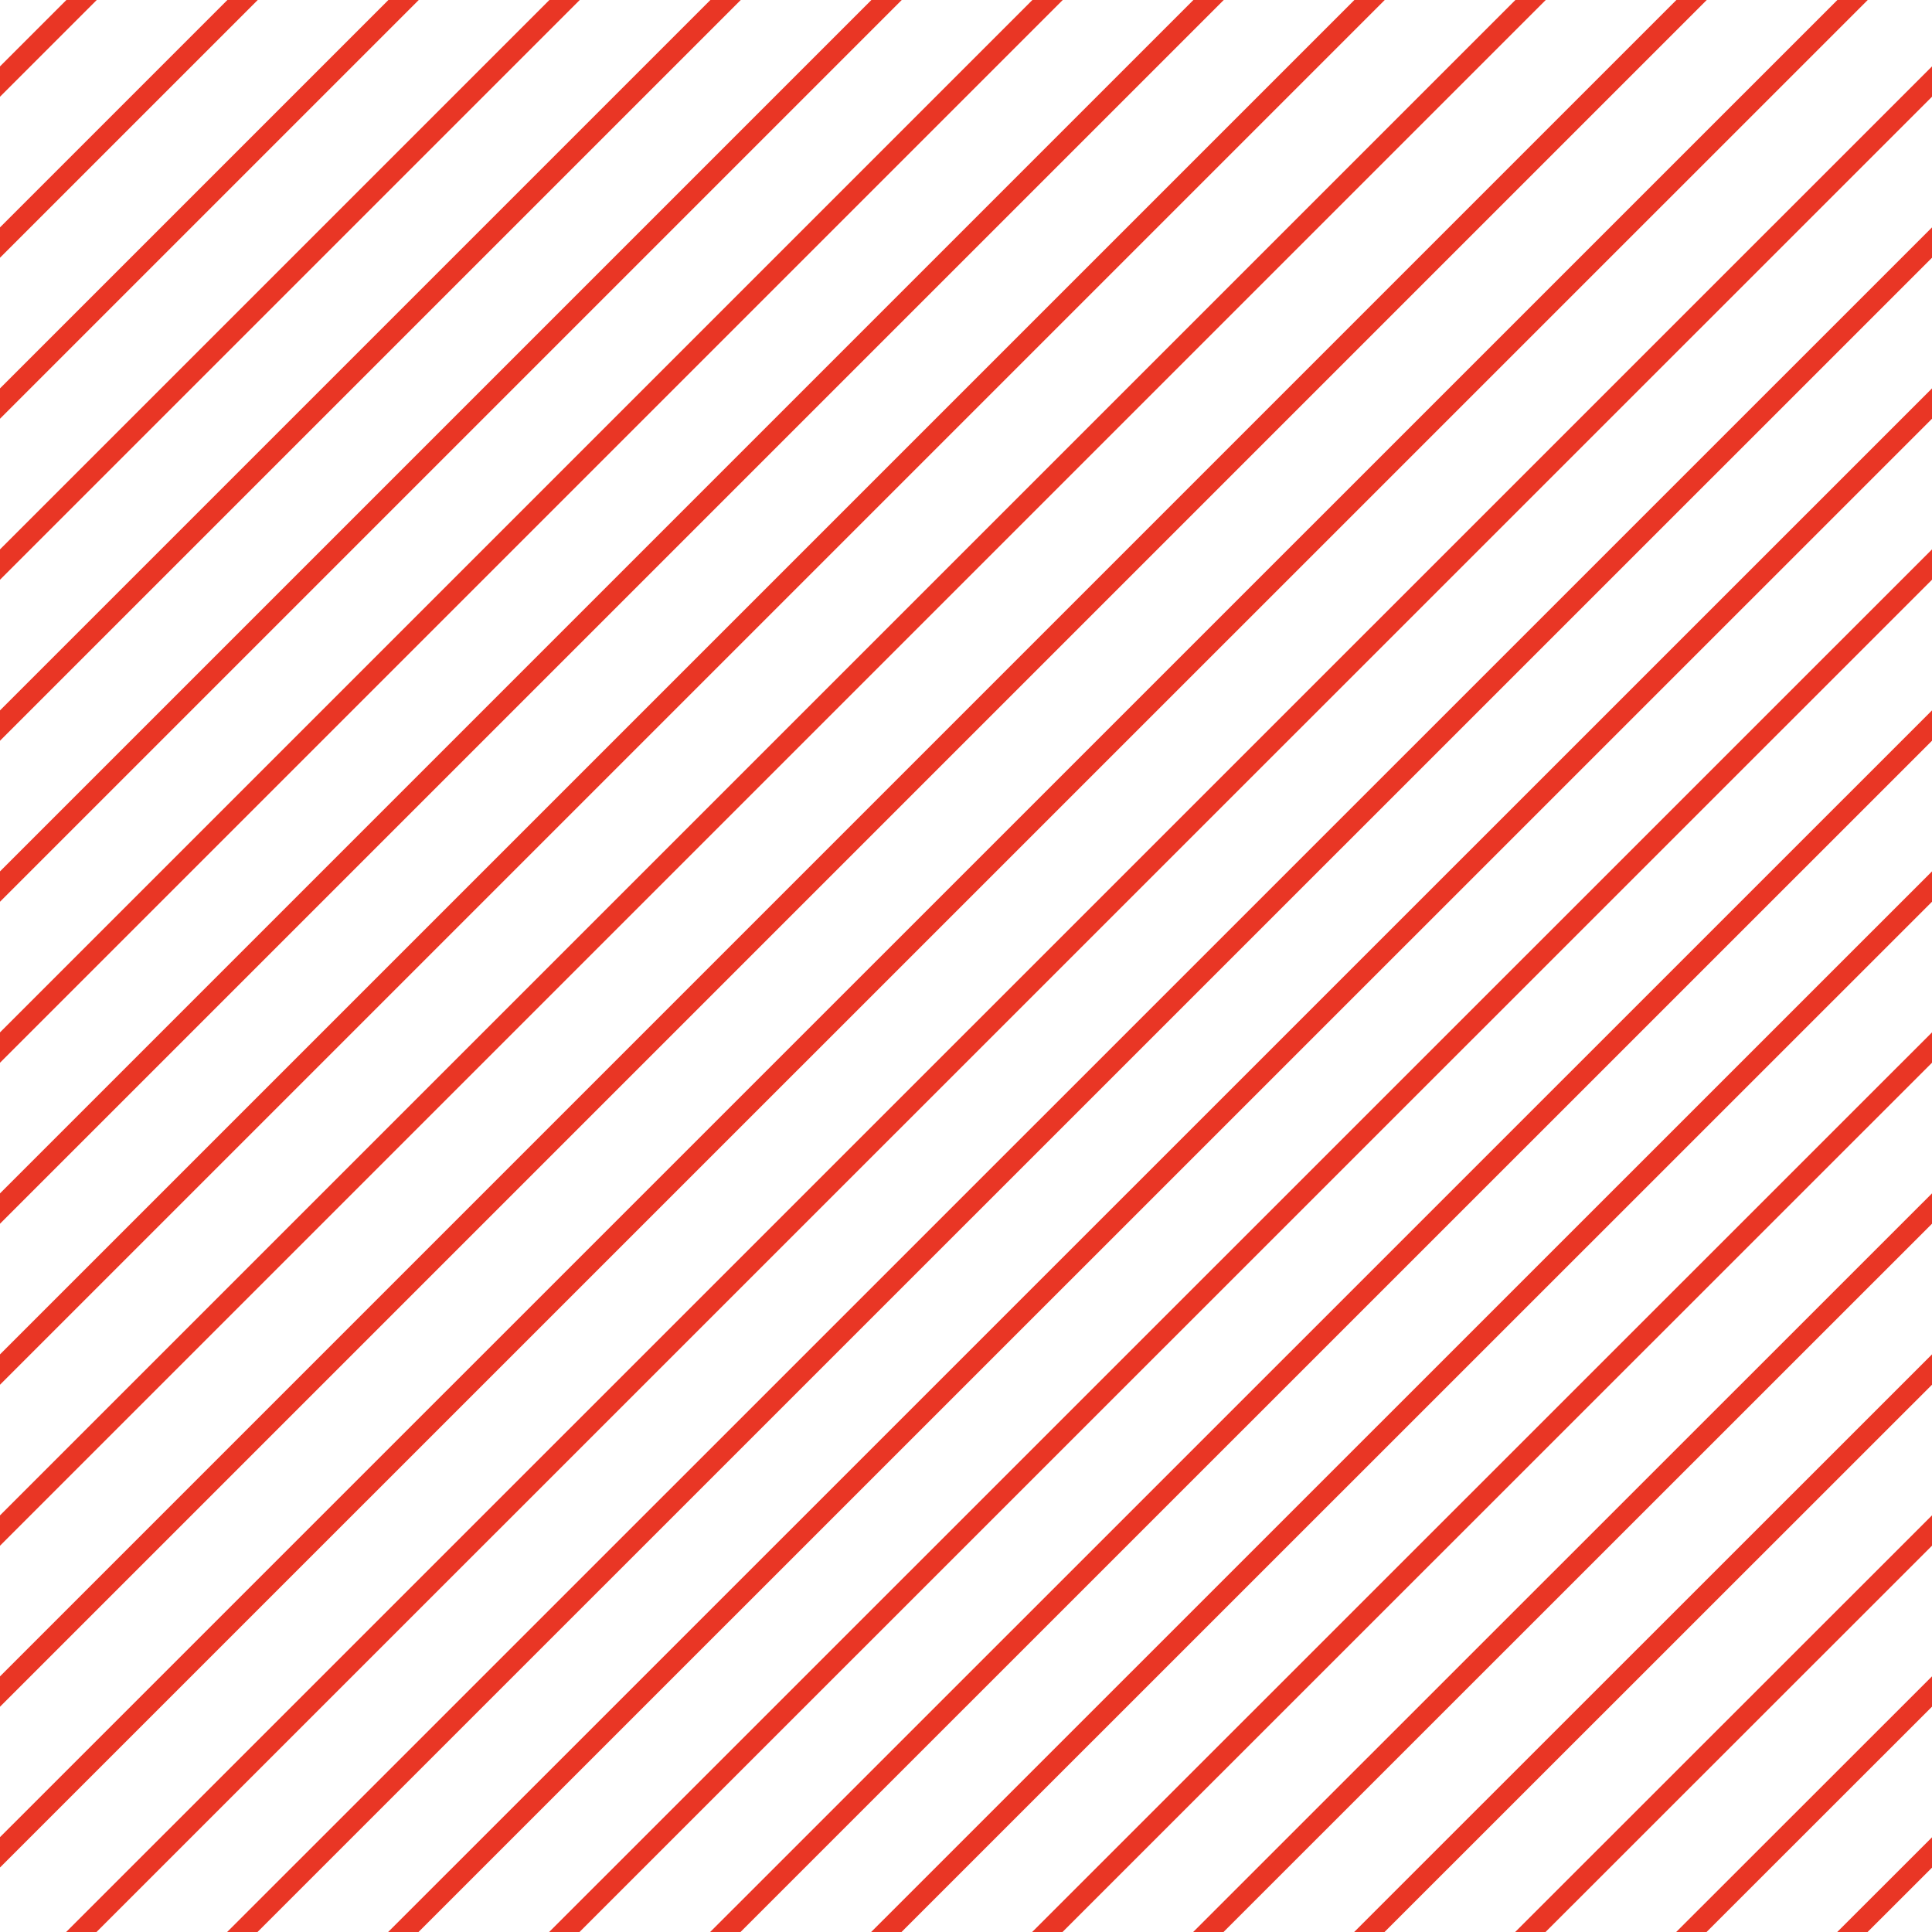 <?xml version="1.0" encoding="UTF-8"?>
<svg id="Layer_1" data-name="Layer 1" xmlns="http://www.w3.org/2000/svg" viewBox="0 0 72 72">
  <defs>
    <style>
      .cls-1 {
        fill: none;
        stroke: #e93625;
        stroke-linejoin: round;
        stroke-width: .8px;
      }
    </style>
  </defs>
  <line class="cls-1" x1="-7.48" y1="10.52" x2="10.52" y2="-7.48"/>
  <line class="cls-1" x1="-7.48" y1="16.52" x2="16.52" y2="-7.48"/>
  <line class="cls-1" x1="-7.48" y1="22.52" x2="22.52" y2="-7.48"/>
  <line class="cls-1" x1="-7.48" y1="28.52" x2="28.52" y2="-7.48"/>
  <line class="cls-1" x1="-7.48" y1="34.52" x2="34.52" y2="-7.48"/>
  <line class="cls-1" x1="-7.48" y1="40.52" x2="40.52" y2="-7.48"/>
  <line class="cls-1" x1="-7.48" y1="46.52" x2="46.52" y2="-7.48"/>
  <line class="cls-1" x1="-7.48" y1="52.52" x2="52.52" y2="-7.48"/>
  <line class="cls-1" x1="-7.48" y1="58.52" x2="58.52" y2="-7.48"/>
  <line class="cls-1" x1="-7.48" y1="64.52" x2="64.52" y2="-7.48"/>
  <line class="cls-1" x1="-7.48" y1="70.52" x2="70.52" y2="-7.48"/>
  <line class="cls-1" x1="-7.48" y1="76.51" x2="76.52" y2="-7.48"/>
  <line class="cls-1" x1="-1.48" y1="76.51" x2="76.52" y2="-1.48"/>
  <line class="cls-1" x1="4.52" y1="76.51" x2="76.52" y2="4.52"/>
  <line class="cls-1" x1="10.52" y1="76.51" x2="76.52" y2="10.52"/>
  <line class="cls-1" x1="16.52" y1="76.51" x2="76.52" y2="16.52"/>
  <line class="cls-1" x1="22.52" y1="76.51" x2="76.52" y2="22.52"/>
  <line class="cls-1" x1="28.52" y1="76.51" x2="76.52" y2="28.52"/>
  <line class="cls-1" x1="34.52" y1="76.51" x2="76.52" y2="34.52"/>
  <line class="cls-1" x1="40.52" y1="76.51" x2="76.52" y2="40.52"/>
  <line class="cls-1" x1="46.52" y1="76.51" x2="76.52" y2="46.52"/>
  <line class="cls-1" x1="52.52" y1="76.51" x2="76.52" y2="52.52"/>
  <line class="cls-1" x1="58.52" y1="76.51" x2="76.52" y2="58.52"/>
  <line class="cls-1" x1="64.52" y1="76.51" x2="76.52" y2="64.52"/>
</svg>